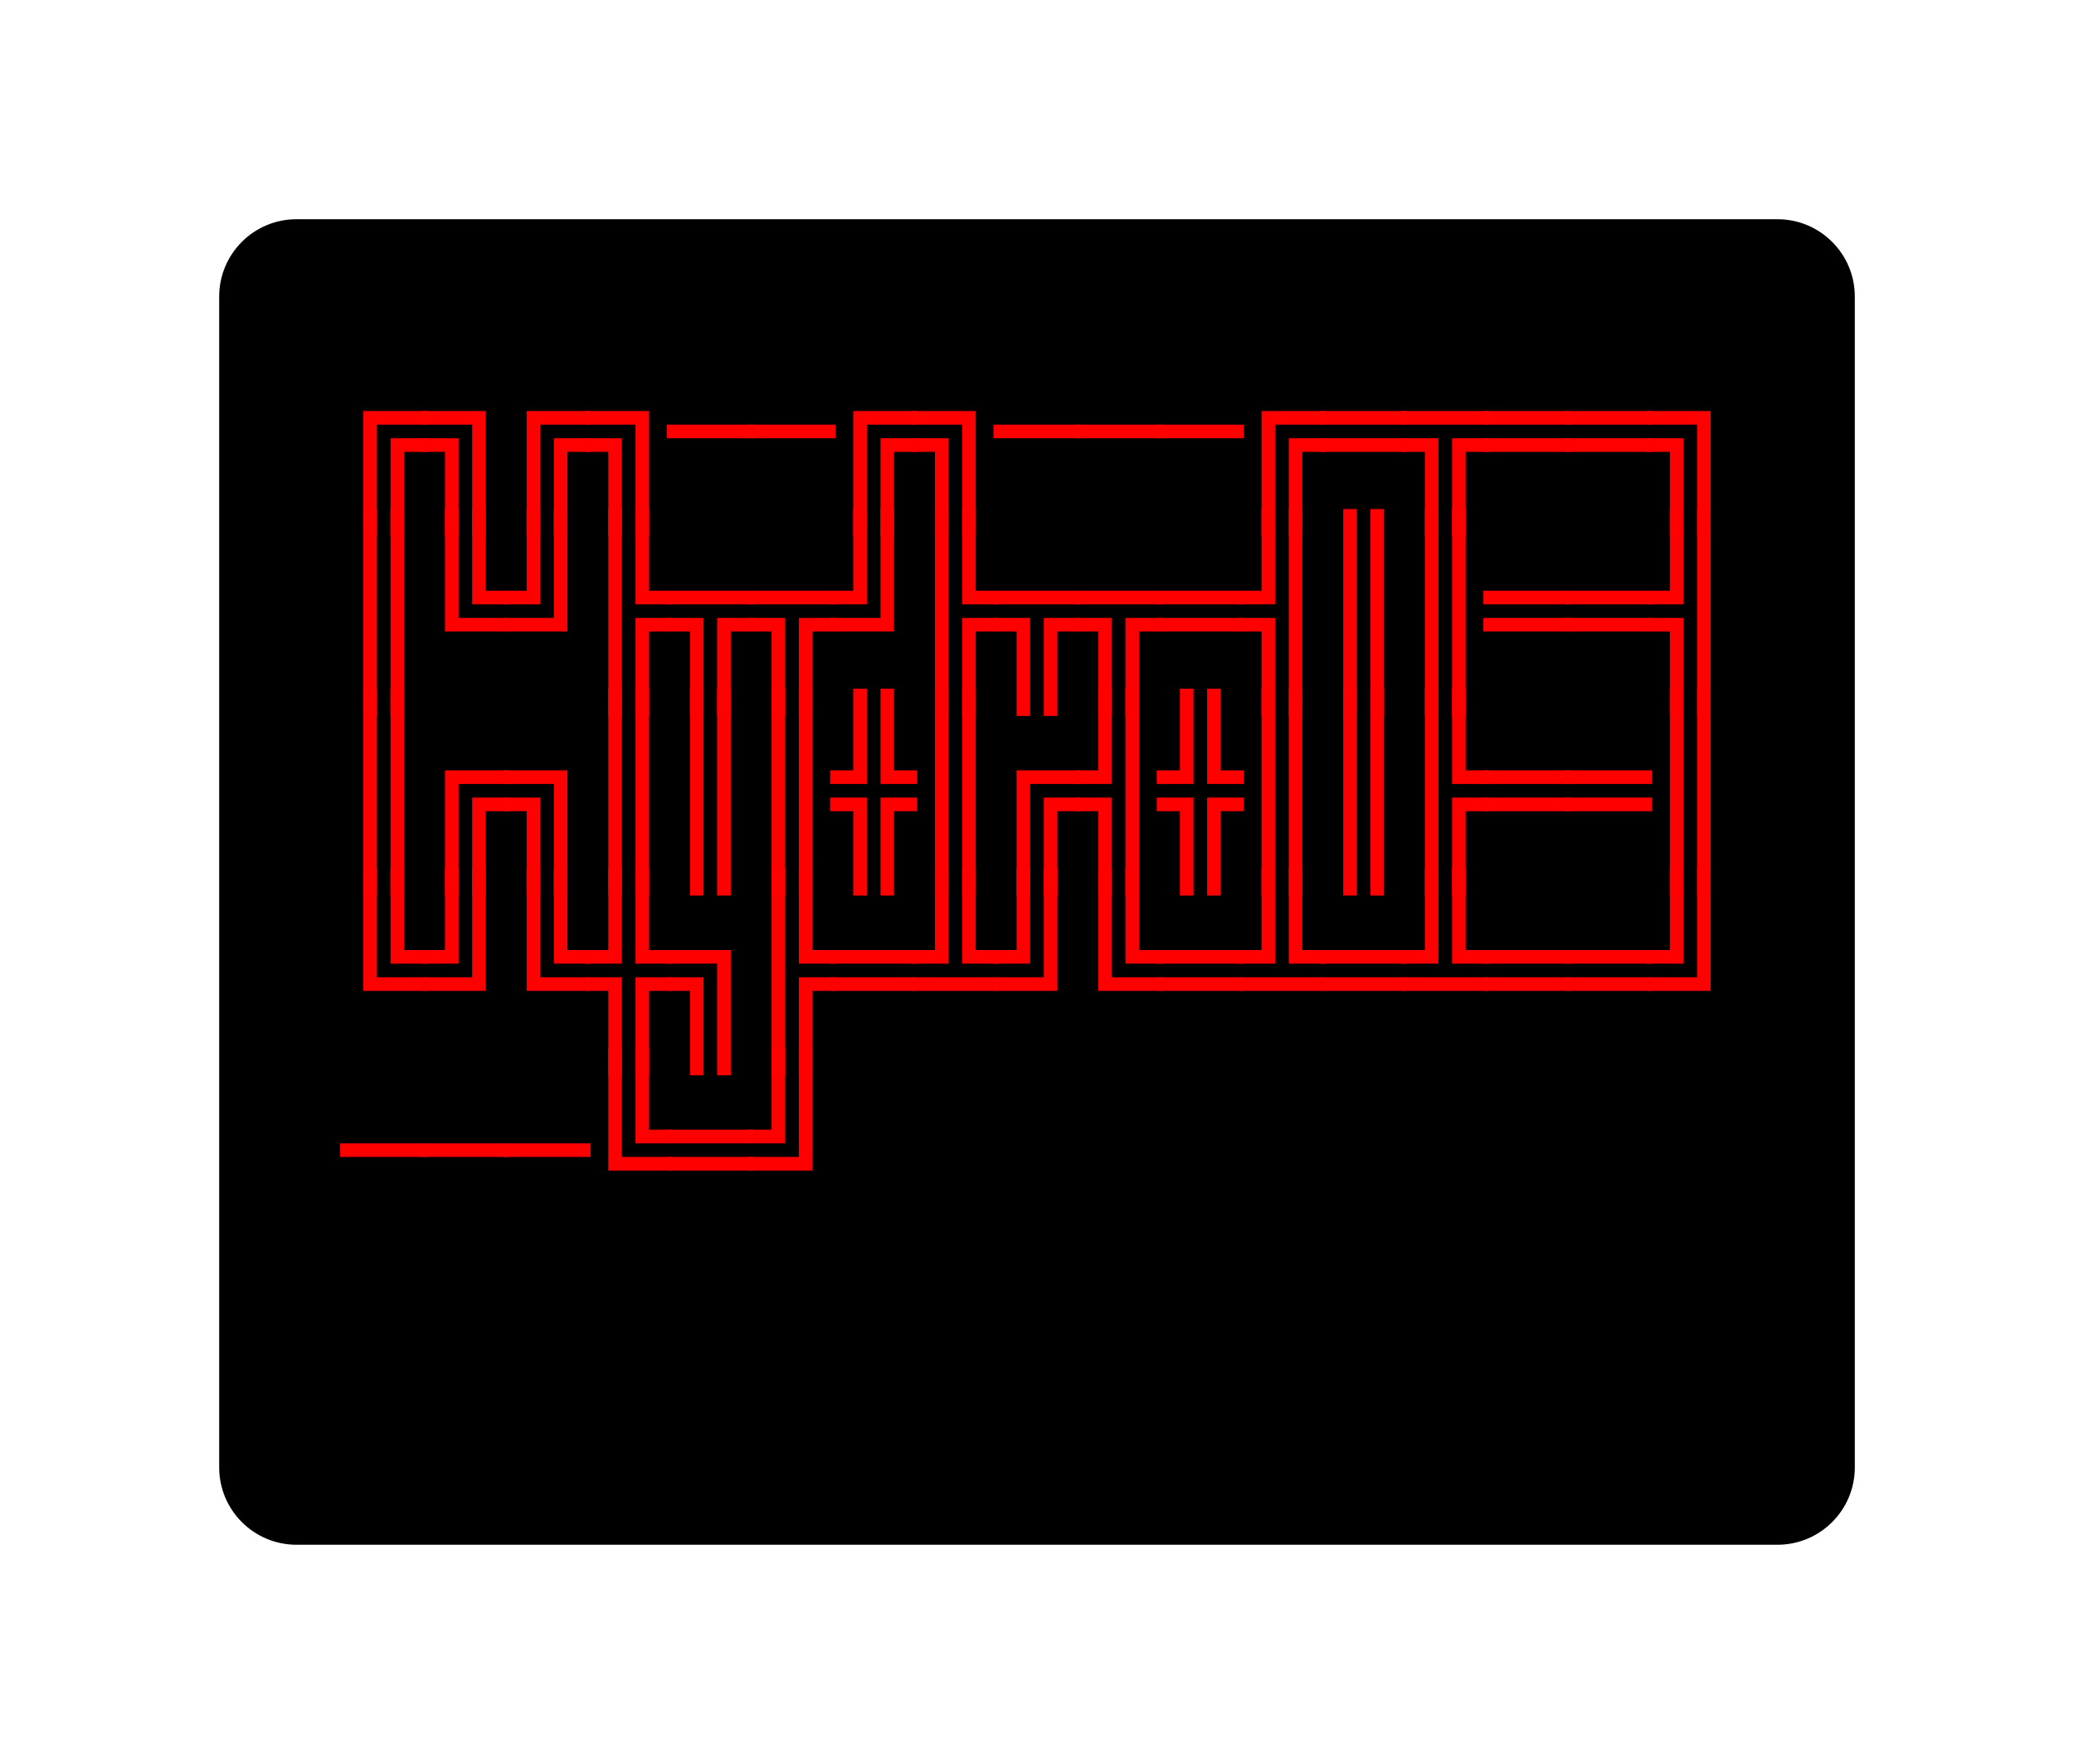 <svg class="typst-doc" viewBox="0 0 134.106 114.042" width="134.106pt" height="114.042pt" xmlns="http://www.w3.org/2000/svg" xmlns:xlink="http://www.w3.org/1999/xlink" xmlns:h5="http://www.w3.org/1999/xhtml">
    <path class="typst-shape" fill="#ffffff" fill-rule="nonzero" d="M 0 0 L 0 114.042 L 134.106 114.042 L 134.106 0 Z "/>
    <g>
        <g transform="translate(14.173 14.173)">
            <g class="typst-group">
                <g>
                    <g transform="translate(-0 -0)">
                        <path class="typst-shape" fill="#000000" fill-rule="nonzero" d="M 0 5 C 0 2.239 2.239 0 5 0 L 100.76 0 C 103.521 0 105.76 2.239 105.76 5 L 105.76 80.696 C 105.76 83.457 103.521 85.696 100.76 85.696 L 5 85.696 C 2.239 85.696 0 83.457 0 80.696 Z "/>
                    </g>
                    <g transform="translate(8 19.616)">
                        <g class="typst-group">
                            <g/>
                        </g>
                    </g>
                    <g transform="translate(8 19.616)">
                        <g class="typst-group">
                            <g/>
                        </g>
                    </g>
                    <g transform="translate(8 8)">
                        <g class="typst-group">
                            <g>
                                <g transform="translate(0 8.976)">
                                    <g class="typst-text" transform="scale(1, -1)">
                                        <use xlink:href="#gE8023A13BCD393F638B8424FBEAE0CE2" x="0" fill="#ff0000" fill-rule="nonzero"/>
                                        <use xlink:href="#g6E674EFEB7933C3FE6E18530F35330AF" x="5.28" fill="#ff0000" fill-rule="nonzero"/>
                                        <use xlink:href="#gE8023A13BCD393F638B8424FBEAE0CE2" x="10.56" fill="#ff0000" fill-rule="nonzero"/>
                                        <use xlink:href="#g6E674EFEB7933C3FE6E18530F35330AF" x="15.84" fill="#ff0000" fill-rule="nonzero"/>
                                        <use xlink:href="#gE8A8AE7C0567F38385D5CF5EA2EC5CE2" x="21.12" fill="#ff0000" fill-rule="nonzero"/>
                                        <use xlink:href="#gE8A8AE7C0567F38385D5CF5EA2EC5CE2" x="26.4" fill="#ff0000" fill-rule="nonzero"/>
                                        <use xlink:href="#gE8023A13BCD393F638B8424FBEAE0CE2" x="31.68" fill="#ff0000" fill-rule="nonzero"/>
                                        <use xlink:href="#g6E674EFEB7933C3FE6E18530F35330AF" x="36.96" fill="#ff0000" fill-rule="nonzero"/>
                                        <use xlink:href="#gE8A8AE7C0567F38385D5CF5EA2EC5CE2" x="42.24" fill="#ff0000" fill-rule="nonzero"/>
                                        <use xlink:href="#gE8A8AE7C0567F38385D5CF5EA2EC5CE2" x="47.52" fill="#ff0000" fill-rule="nonzero"/>
                                        <use xlink:href="#gE8A8AE7C0567F38385D5CF5EA2EC5CE2" x="52.8" fill="#ff0000" fill-rule="nonzero"/>
                                        <use xlink:href="#gE8023A13BCD393F638B8424FBEAE0CE2" x="58.08" fill="#ff0000" fill-rule="nonzero"/>
                                        <use xlink:href="#g90F1922F98536E680384D5B3FDD23011" x="63.36" fill="#ff0000" fill-rule="nonzero"/>
                                        <use xlink:href="#gB1B3005E16420A26428C984B1854219C" x="68.64" fill="#ff0000" fill-rule="nonzero"/>
                                        <use xlink:href="#g90F1922F98536E680384D5B3FDD23011" x="73.92" fill="#ff0000" fill-rule="nonzero"/>
                                        <use xlink:href="#g90F1922F98536E680384D5B3FDD23011" x="79.2" fill="#ff0000" fill-rule="nonzero"/>
                                        <use xlink:href="#g6E674EFEB7933C3FE6E18530F35330AF" x="84.48" fill="#ff0000" fill-rule="nonzero"/>
                                    </g>
                                </g>
                            </g>
                        </g>
                    </g>
                    <g transform="translate(97.76 8)">
                        <g class="typst-group">
                            <g/>
                        </g>
                    </g>
                    <g transform="translate(8 31.232)">
                        <g class="typst-group">
                            <g/>
                        </g>
                    </g>
                    <g transform="translate(8 31.232)">
                        <g class="typst-group">
                            <g/>
                        </g>
                    </g>
                    <g transform="translate(8 31.232)">
                        <g class="typst-group">
                            <g/>
                        </g>
                    </g>
                    <g transform="translate(8 19.616)">
                        <g class="typst-group">
                            <g>
                                <g transform="translate(0 8.976)">
                                    <g class="typst-text" transform="scale(1, -1)">
                                        <use xlink:href="#g40398319053CCF8FD48E9EACDB5487B7" x="0" fill="#ff0000" fill-rule="nonzero"/>
                                        <use xlink:href="#gCD820FE21D35603B489A977D399D8808" x="5.28" fill="#ff0000" fill-rule="nonzero"/>
                                        <use xlink:href="#g7DE2AE116BD648F26B8603DECB683506" x="10.56" fill="#ff0000" fill-rule="nonzero"/>
                                        <use xlink:href="#gF44EF9A45B7DEFBB1682ADAD0EEB5FF8" x="15.84" fill="#ff0000" fill-rule="nonzero"/>
                                        <use xlink:href="#gB1B3005E16420A26428C984B1854219C" x="21.12" fill="#ff0000" fill-rule="nonzero"/>
                                        <use xlink:href="#gB1B3005E16420A26428C984B1854219C" x="26.4" fill="#ff0000" fill-rule="nonzero"/>
                                        <use xlink:href="#g7DE2AE116BD648F26B8603DECB683506" x="31.68" fill="#ff0000" fill-rule="nonzero"/>
                                        <use xlink:href="#gF44EF9A45B7DEFBB1682ADAD0EEB5FF8" x="36.96" fill="#ff0000" fill-rule="nonzero"/>
                                        <use xlink:href="#gB1B3005E16420A26428C984B1854219C" x="42.24" fill="#ff0000" fill-rule="nonzero"/>
                                        <use xlink:href="#gB1B3005E16420A26428C984B1854219C" x="47.52" fill="#ff0000" fill-rule="nonzero"/>
                                        <use xlink:href="#g90F1922F98536E680384D5B3FDD23011" x="52.8" fill="#ff0000" fill-rule="nonzero"/>
                                        <use xlink:href="#g191E9F1B8FC3E0250704B42FD00CBCBB" x="58.08" fill="#ff0000" fill-rule="nonzero"/>
                                        <use xlink:href="#g40398319053CCF8FD48E9EACDB5487B7" x="63.36" fill="#ff0000" fill-rule="nonzero"/>
                                        <use xlink:href="#g40398319053CCF8FD48E9EACDB5487B7" x="68.64" fill="#ff0000" fill-rule="nonzero"/>
                                        <use xlink:href="#g90F1922F98536E680384D5B3FDD23011" x="73.92" fill="#ff0000" fill-rule="nonzero"/>
                                        <use xlink:href="#g90F1922F98536E680384D5B3FDD23011" x="79.2" fill="#ff0000" fill-rule="nonzero"/>
                                        <use xlink:href="#g191E9F1B8FC3E0250704B42FD00CBCBB" x="84.48" fill="#ff0000" fill-rule="nonzero"/>
                                    </g>
                                </g>
                            </g>
                        </g>
                    </g>
                    <g transform="translate(97.76 19.616)">
                        <g class="typst-group">
                            <g/>
                        </g>
                    </g>
                    <g transform="translate(8 42.848)">
                        <g class="typst-group">
                            <g/>
                        </g>
                    </g>
                    <g transform="translate(8 42.848)">
                        <g class="typst-group">
                            <g/>
                        </g>
                    </g>
                    <g transform="translate(8 42.848)">
                        <g class="typst-group">
                            <g/>
                        </g>
                    </g>
                    <g transform="translate(8 31.232)">
                        <g class="typst-group">
                            <g>
                                <g transform="translate(0 8.976)">
                                    <g class="typst-text" transform="scale(1, -1)">
                                        <use xlink:href="#g40398319053CCF8FD48E9EACDB5487B7" x="0" fill="#ff0000" fill-rule="nonzero"/>
                                        <use xlink:href="#gE8023A13BCD393F638B8424FBEAE0CE2" x="5.28" fill="#ff0000" fill-rule="nonzero"/>
                                        <use xlink:href="#g6E674EFEB7933C3FE6E18530F35330AF" x="10.56" fill="#ff0000" fill-rule="nonzero"/>
                                        <use xlink:href="#g40398319053CCF8FD48E9EACDB5487B7" x="15.84" fill="#ff0000" fill-rule="nonzero"/>
                                        <use xlink:href="#g40398319053CCF8FD48E9EACDB5487B7" x="21.12" fill="#ff0000" fill-rule="nonzero"/>
                                        <use xlink:href="#g40398319053CCF8FD48E9EACDB5487B7" x="26.4" fill="#ff0000" fill-rule="nonzero"/>
                                        <use xlink:href="#g16BE17F03DB73EB6D980C8574639BB5B" x="31.68" fill="#ff0000" fill-rule="nonzero"/>
                                        <use xlink:href="#g40398319053CCF8FD48E9EACDB5487B7" x="36.96" fill="#ff0000" fill-rule="nonzero"/>
                                        <use xlink:href="#gE8023A13BCD393F638B8424FBEAE0CE2" x="42.24" fill="#ff0000" fill-rule="nonzero"/>
                                        <use xlink:href="#g191E9F1B8FC3E0250704B42FD00CBCBB" x="47.52" fill="#ff0000" fill-rule="nonzero"/>
                                        <use xlink:href="#g16BE17F03DB73EB6D980C8574639BB5B" x="52.8" fill="#ff0000" fill-rule="nonzero"/>
                                        <use xlink:href="#g40398319053CCF8FD48E9EACDB5487B7" x="58.08" fill="#ff0000" fill-rule="nonzero"/>
                                        <use xlink:href="#g40398319053CCF8FD48E9EACDB5487B7" x="63.36" fill="#ff0000" fill-rule="nonzero"/>
                                        <use xlink:href="#gF44EF9A45B7DEFBB1682ADAD0EEB5FF8" x="68.64" fill="#ff0000" fill-rule="nonzero"/>
                                        <use xlink:href="#g90F1922F98536E680384D5B3FDD23011" x="73.92" fill="#ff0000" fill-rule="nonzero"/>
                                        <use xlink:href="#g90F1922F98536E680384D5B3FDD23011" x="79.2" fill="#ff0000" fill-rule="nonzero"/>
                                        <use xlink:href="#g40398319053CCF8FD48E9EACDB5487B7" x="84.48" fill="#ff0000" fill-rule="nonzero"/>
                                    </g>
                                </g>
                            </g>
                        </g>
                    </g>
                    <g transform="translate(97.76 31.232)">
                        <g class="typst-group">
                            <g/>
                        </g>
                    </g>
                    <g transform="translate(8 54.464)">
                        <g class="typst-group">
                            <g/>
                        </g>
                    </g>
                    <g transform="translate(8 54.464)">
                        <g class="typst-group">
                            <g/>
                        </g>
                    </g>
                    <g transform="translate(8 54.464)">
                        <g class="typst-group">
                            <g/>
                        </g>
                    </g>
                    <g transform="translate(8 42.848)">
                        <g class="typst-group">
                            <g>
                                <g transform="translate(0 8.976)">
                                    <g class="typst-text" transform="scale(1, -1)">
                                        <use xlink:href="#gCD820FE21D35603B489A977D399D8808" x="0" fill="#ff0000" fill-rule="nonzero"/>
                                        <use xlink:href="#g7DE2AE116BD648F26B8603DECB683506" x="5.28" fill="#ff0000" fill-rule="nonzero"/>
                                        <use xlink:href="#gCD820FE21D35603B489A977D399D8808" x="10.56" fill="#ff0000" fill-rule="nonzero"/>
                                        <use xlink:href="#g16BE17F03DB73EB6D980C8574639BB5B" x="15.84" fill="#ff0000" fill-rule="nonzero"/>
                                        <use xlink:href="#g6E674EFEB7933C3FE6E18530F35330AF" x="21.12" fill="#ff0000" fill-rule="nonzero"/>
                                        <use xlink:href="#gF44EF9A45B7DEFBB1682ADAD0EEB5FF8" x="26.4" fill="#ff0000" fill-rule="nonzero"/>
                                        <use xlink:href="#g90F1922F98536E680384D5B3FDD23011" x="31.68" fill="#ff0000" fill-rule="nonzero"/>
                                        <use xlink:href="#gAEDADD964273B9F084B33135301A2FB1" x="36.96" fill="#ff0000" fill-rule="nonzero"/>
                                        <use xlink:href="#g7DE2AE116BD648F26B8603DECB683506" x="42.24" fill="#ff0000" fill-rule="nonzero"/>
                                        <use xlink:href="#gCD820FE21D35603B489A977D399D8808" x="47.52" fill="#ff0000" fill-rule="nonzero"/>
                                        <use xlink:href="#g90F1922F98536E680384D5B3FDD23011" x="52.8" fill="#ff0000" fill-rule="nonzero"/>
                                        <use xlink:href="#gAEDADD964273B9F084B33135301A2FB1" x="58.08" fill="#ff0000" fill-rule="nonzero"/>
                                        <use xlink:href="#g90F1922F98536E680384D5B3FDD23011" x="63.36" fill="#ff0000" fill-rule="nonzero"/>
                                        <use xlink:href="#gAEDADD964273B9F084B33135301A2FB1" x="68.64" fill="#ff0000" fill-rule="nonzero"/>
                                        <use xlink:href="#g90F1922F98536E680384D5B3FDD23011" x="73.92" fill="#ff0000" fill-rule="nonzero"/>
                                        <use xlink:href="#g90F1922F98536E680384D5B3FDD23011" x="79.2" fill="#ff0000" fill-rule="nonzero"/>
                                        <use xlink:href="#g7DE2AE116BD648F26B8603DECB683506" x="84.48" fill="#ff0000" fill-rule="nonzero"/>
                                    </g>
                                </g>
                            </g>
                        </g>
                    </g>
                    <g transform="translate(97.76 42.848)">
                        <g class="typst-group">
                            <g/>
                        </g>
                    </g>
                    <g transform="translate(8 66.08)">
                        <g class="typst-group">
                            <g/>
                        </g>
                    </g>
                    <g transform="translate(8 66.08)">
                        <g class="typst-group">
                            <g/>
                        </g>
                    </g>
                    <g transform="translate(8 66.08)">
                        <g class="typst-group">
                            <g/>
                        </g>
                    </g>
                    <g transform="translate(8 54.464)">
                        <g class="typst-group">
                            <g>
                                <g transform="translate(0 8.976)">
                                    <g class="typst-text" transform="scale(1, -1)">
                                        <use xlink:href="#gE8A8AE7C0567F38385D5CF5EA2EC5CE2" x="0" fill="#ff0000" fill-rule="nonzero"/>
                                        <use xlink:href="#gE8A8AE7C0567F38385D5CF5EA2EC5CE2" x="5.28" fill="#ff0000" fill-rule="nonzero"/>
                                        <use xlink:href="#gE8A8AE7C0567F38385D5CF5EA2EC5CE2" x="10.56" fill="#ff0000" fill-rule="nonzero"/>
                                        <use xlink:href="#gCD820FE21D35603B489A977D399D8808" x="15.84" fill="#ff0000" fill-rule="nonzero"/>
                                        <use xlink:href="#g90F1922F98536E680384D5B3FDD23011" x="21.12" fill="#ff0000" fill-rule="nonzero"/>
                                        <use xlink:href="#g7DE2AE116BD648F26B8603DECB683506" x="26.4" fill="#ff0000" fill-rule="nonzero"/>
                                    </g>
                                </g>
                            </g>
                        </g>
                    </g>
                    <g transform="translate(97.76 54.464)">
                        <g class="typst-group">
                            <g/>
                        </g>
                    </g>
                    <g transform="translate(8 66.08)">
                        <g class="typst-group">
                            <g/>
                        </g>
                    </g>
                    <g transform="translate(8 77.696)">
                        <g class="typst-group">
                            <g/>
                        </g>
                    </g>
                </g>
            </g>
        </g>
    </g>
    <defs id="glyph">
        <symbol id="gE8023A13BCD393F638B8424FBEAE0CE2" overflow="visible">
            <path d="M 1.32 -3.52 L 1.32 4.576 L 5.456 4.576 L 5.456 3.696 L 2.2 3.696 L 2.2 -3.52 L 1.32 -3.52 Z M 3.08 -3.52 L 3.08 2.816 L 5.456 2.816 L 5.456 1.936 L 3.96 1.936 L 3.96 -3.52 L 3.08 -3.52 Z "/>
        </symbol>
        <symbol id="g6E674EFEB7933C3FE6E18530F35330AF" overflow="visible">
            <path d="M 3.08 -3.52 L 3.08 3.696 L -0.176 3.696 L -0.176 4.576 L 3.96 4.576 L 3.96 -3.52 L 3.08 -3.52 Z M 1.32 -3.52 L 1.32 1.936 L -0.176 1.936 L -0.176 2.816 L 2.2 2.816 L 2.2 -3.52 L 1.32 -3.52 Z "/>
        </symbol>
        <symbol id="gE8A8AE7C0567F38385D5CF5EA2EC5CE2" overflow="visible">
            <path d="M -0.176 2.816 L -0.176 3.696 L 5.456 3.696 L 5.456 2.816 L -0.176 2.816 Z "/>
        </symbol>
        <symbol id="g90F1922F98536E680384D5B3FDD23011" overflow="visible">
            <path d="M -0.176 3.696 L -0.176 4.576 L 5.456 4.576 L 5.456 3.696 L -0.176 3.696 Z M -0.176 1.936 L -0.176 2.816 L 5.456 2.816 L 5.456 1.936 L -0.176 1.936 Z "/>
        </symbol>
        <symbol id="gB1B3005E16420A26428C984B1854219C" overflow="visible">
            <path d="M -0.176 3.696 L -0.176 4.576 L 5.456 4.576 L 5.456 3.696 L -0.176 3.696 Z M 3.08 -3.52 L 3.08 2.816 L 5.456 2.816 L 5.456 1.936 L 3.96 1.936 L 3.96 -3.52 L 3.08 -3.52 Z M 1.32 -3.52 L 1.32 1.936 L -0.176 1.936 L -0.176 2.816 L 2.2 2.816 L 2.2 -3.52 L 1.32 -3.52 Z "/>
        </symbol>
        <symbol id="g40398319053CCF8FD48E9EACDB5487B7" overflow="visible">
            <path d="M 3.08 -3.52 L 3.08 9.856 L 3.96 9.856 L 3.96 -3.52 L 3.08 -3.52 Z M 1.32 -3.52 L 1.32 9.856 L 2.2 9.856 L 2.2 -3.52 L 1.32 -3.52 Z "/>
        </symbol>
        <symbol id="gCD820FE21D35603B489A977D399D8808" overflow="visible">
            <path d="M 1.32 1.936 L 1.32 9.856 L 2.2 9.856 L 2.2 2.816 L 5.456 2.816 L 5.456 1.936 L 1.32 1.936 Z M 3.08 3.696 L 3.08 9.856 L 3.96 9.856 L 3.96 4.576 L 5.456 4.576 L 5.456 3.696 L 3.08 3.696 Z "/>
        </symbol>
        <symbol id="g7DE2AE116BD648F26B8603DECB683506" overflow="visible">
            <path d="M -0.176 1.936 L -0.176 2.816 L 3.08 2.816 L 3.08 9.856 L 3.96 9.856 L 3.96 1.936 L -0.176 1.936 Z M -0.176 3.696 L -0.176 4.576 L 1.32 4.576 L 1.32 9.856 L 2.2 9.856 L 2.2 3.696 L -0.176 3.696 Z "/>
        </symbol>
        <symbol id="gF44EF9A45B7DEFBB1682ADAD0EEB5FF8" overflow="visible">
            <path d="M 1.32 -3.52 L 1.32 9.856 L 2.2 9.856 L 2.2 -3.52 L 1.32 -3.52 Z M 3.08 3.696 L 3.08 9.856 L 3.96 9.856 L 3.96 4.576 L 5.456 4.576 L 5.456 3.696 L 3.08 3.696 Z M 3.08 -3.52 L 3.08 2.816 L 5.456 2.816 L 5.456 1.936 L 3.96 1.936 L 3.96 -3.52 L 3.08 -3.52 Z "/>
        </symbol>
        <symbol id="g191E9F1B8FC3E0250704B42FD00CBCBB" overflow="visible">
            <path d="M 3.08 -3.52 L 3.08 9.856 L 3.96 9.856 L 3.96 -3.52 L 3.08 -3.52 Z M -0.176 3.696 L -0.176 4.576 L 1.32 4.576 L 1.32 9.856 L 2.2 9.856 L 2.2 3.696 L -0.176 3.696 Z M 1.32 -3.52 L 1.32 1.936 L -0.176 1.936 L -0.176 2.816 L 2.2 2.816 L 2.2 -3.52 L 1.32 -3.52 Z "/>
        </symbol>
        <symbol id="g16BE17F03DB73EB6D980C8574639BB5B" overflow="visible">
            <path d="M -0.176 3.696 L -0.176 4.576 L 1.32 4.576 L 1.32 9.856 L 2.2 9.856 L 2.2 3.696 L -0.176 3.696 Z M 3.08 3.696 L 3.08 9.856 L 3.96 9.856 L 3.96 4.576 L 5.456 4.576 L 5.456 3.696 L 3.08 3.696 Z M 3.08 -3.52 L 3.08 2.816 L 5.456 2.816 L 5.456 1.936 L 3.96 1.936 L 3.96 -3.52 L 3.08 -3.52 Z M 1.32 -3.52 L 1.32 1.936 L -0.176 1.936 L -0.176 2.816 L 2.2 2.816 L 2.2 -3.52 L 1.32 -3.52 Z "/>
        </symbol>
        <symbol id="gAEDADD964273B9F084B33135301A2FB1" overflow="visible">
            <path d="M 3.08 3.696 L 3.08 9.856 L 3.96 9.856 L 3.96 4.576 L 5.456 4.576 L 5.456 3.696 L 3.08 3.696 Z M -0.176 3.696 L -0.176 4.576 L 1.32 4.576 L 1.32 9.856 L 2.2 9.856 L 2.2 3.696 L -0.176 3.696 Z M -0.176 1.936 L -0.176 2.816 L 5.456 2.816 L 5.456 1.936 L -0.176 1.936 Z "/>
        </symbol>
    </defs>
</svg>
